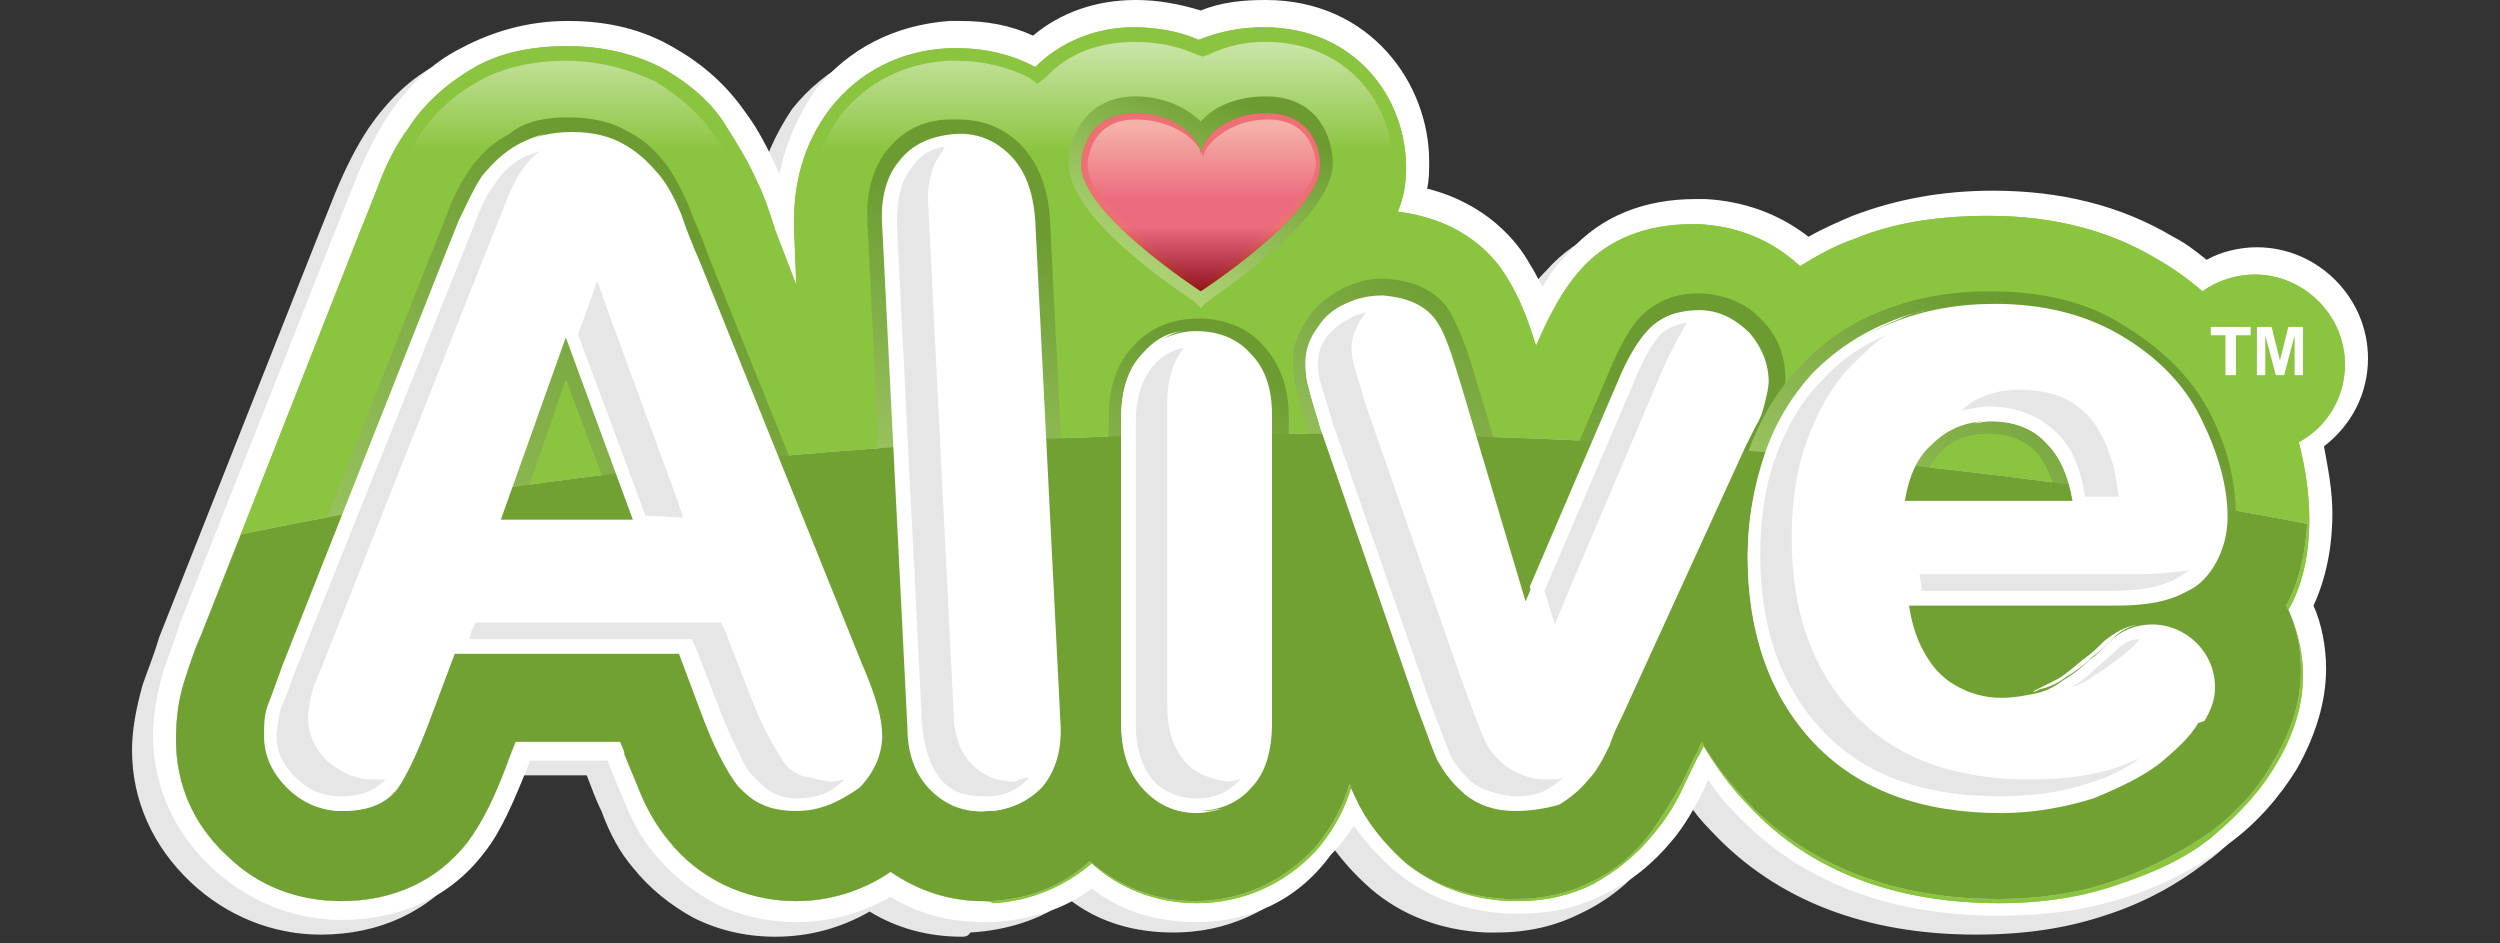 <?xml version="1.0" encoding="utf-8"?>
<!-- Generator: Adobe Illustrator 22.1.0, SVG Export Plug-In . SVG Version: 6.00 Build 0)  -->
<svg version="1.1" id="Layer_1" xmlns="http://www.w3.org/2000/svg" xmlns:xlink="http://www.w3.org/1999/xlink" x="0px" y="0px"
	 viewBox="0 0 119.3 45" style="enable-background:new 0 0 119.3 45;" xml:space="preserve">
<rect x="0" y="0" width="119.3" height="45" fill="#333333" stroke="none"/>
<style type="text/css">
	.st0{fill:#E6E6E6;}
	.st1{fill:#FFFFFF;}
	.st2{fill:#8BC53F;}
	.st3{fill:url(#SVGID_1_);}
	.st4{fill:url(#SVGID_2_);}
	.st5{fill:url(#SVGID_3_);}
	.st6{fill:url(#SVGID_4_);}
	.st7{fill:url(#SVGID_5_);}
	.st8{fill:url(#SVGID_6_);}
	.st9{fill:url(#SVGID_7_);}
	.st10{fill:#E21F26;}
	.st11{fill:url(#SVGID_8_);}
	.st12{opacity:0.36;fill:url(#SVGID_9_);}
	.st13{fill:#71A133;}
</style>
<g>
	<path class="st0" d="M45.9,44.7c-1.6,0-3.1-0.4-4.4-1.2c-1.4,0.8-2.9,1.2-4.5,1.2c-1.4,0-2.7-0.3-3.9-0.9c-1.1-0.6-2.1-1.4-2.9-2.4
		c-0.6-0.7-1.1-1.6-1.5-2.7c-0.3-0.6-0.5-1.2-0.7-1.7h-3.7c-0.8,2-1.4,3.4-2.2,4.4c-1.6,2.1-4,3.2-6.8,3.2c-2.3,0-4.5-0.9-6.2-2.5
		c-1.8-1.7-2.8-3.9-2.8-6.3c0-1,0.2-2,0.5-3.1c0.2-0.6,0.5-1.3,0.8-2.3l7.6-19.2l0.4-1l0.4-1c0.5-1.2,1-2.2,1.6-3.1
		c0.9-1.3,2-2.4,3.4-3.1c1.5-0.8,3.2-1.3,5.1-1.3c1.9,0,3.6,0.4,5.1,1.3c1.4,0.8,2.5,1.8,3.4,3.1C35.1,7.1,35.6,8,36,8.9
		C36,9,36,9.1,36.1,9.2c0.3-1.5,0.9-2.8,1.7-4c1.6-2,3.8-3.1,6.4-3.3c0.2,0,0.3,0,0.5,0c1.3,0,2.4,0.2,3.5,0.7
		c1.3-1.1,3-1.7,4.9-1.7c1.1,0,2.1,0.2,3.1,0.5c1-0.4,2-0.5,3.1-0.5c5,0,7.8,4,7.8,7.7c0,0.4,0,0.9-0.1,1.3c2.8,0.7,4.3,2.5,4.9,3.6
		c0.2,0.3,0.4,0.7,0.6,1.1c0.4-0.7,0.8-1.2,1.3-1.7c1.5-1.7,3.6-2.5,6-2.5c0.1,0,0.3,0,0.5,0c1.8,0.1,3.5,0.7,4.9,1.8
		c0.7-0.4,1.4-0.7,2.1-1c2.1-0.8,4.3-1.2,6.7-1.2c3.2,0,6.1,0.7,8.6,2.2c0.6,0.3,1.1,0.7,1.6,1.1c0.7-0.4,1.6-0.6,2.4-0.6
		c2.9,0,5.3,2.4,5.3,5.3c0,1.7-0.8,3.2-2.1,4.2c0.2,1.1,0.4,2.1,0.4,3.2c0,1.6-0.3,3.1-0.9,4.4c0.4,0.9,0.6,2,0.6,3
		c0,1.6-0.5,3.2-1.4,4.8c-0.8,1.3-1.9,2.6-3.3,3.6c-1.3,1-2.9,1.9-4.8,2.5c-1.8,0.6-3.8,0.9-6.1,0.9c-5.2,0-9.5-1.6-12.6-4.9
		c-0.5-0.5-0.9-1-1.3-1.6c0,0.1-0.1,0.2-0.1,0.3c-0.5,1-1,1.9-1.6,2.6c-0.9,1.1-2,2-3.3,2.6c-1.2,0.6-2.5,0.9-4,0.9
		c-0.2,0-0.3,0-0.5,0c-2.1-0.1-4-0.8-5.5-2.1c-0.8-0.7-1.4-1.4-1.9-2.1c-0.3,0.5-0.7,1-1.1,1.4c-1.7,1.8-3.9,2.8-6.4,2.8
		c-1.9,0-3.6-0.5-5-1.6c-1.3,1-3,1.5-4.7,1.6C46.2,44.7,46,44.7,45.9,44.7L45.9,44.7z"/>
	<path class="st1" d="M46.9,44c-1.6,0-3.1-0.4-4.4-1.2C41.1,43.6,39.6,44,38,44c-1.4,0-2.7-0.3-3.9-0.9c-1.1-0.6-2.1-1.4-2.9-2.4
		c-0.6-0.7-1.1-1.6-1.5-2.7c-0.3-0.6-0.5-1.2-0.7-1.7h-3.7c-0.8,2-1.4,3.4-2.2,4.4c-1.6,2.1-4,3.2-6.8,3.2c-2.3,0-4.5-0.9-6.2-2.5
		c-1.8-1.7-2.8-3.9-2.8-6.3c0-1,0.2-2,0.5-3.1c0.2-0.6,0.5-1.3,0.8-2.3l7.6-19.2l0.4-1l0.4-1c0.5-1.2,1-2.2,1.6-3.1
		c0.9-1.3,2-2.4,3.4-3.1c1.5-0.8,3.2-1.3,5.1-1.3c1.9,0,3.6,0.4,5.1,1.3c1.4,0.8,2.5,1.8,3.4,3.1c0.6,0.8,1.1,1.8,1.5,2.7
		c0,0.1,0.1,0.1,0.1,0.2c0.3-1.5,0.9-2.8,1.7-4c1.6-2,3.8-3.1,6.4-3.3c0.2,0,0.3,0,0.5,0c1.3,0,2.4,0.2,3.5,0.7
		c1.3-1.1,3-1.7,4.9-1.7c1.1,0,2.1,0.2,3.1,0.5c1-0.4,2-0.5,3.1-0.5c5,0,7.8,4,7.8,7.7c0,0.4,0,0.9-0.1,1.3c2.8,0.7,4.3,2.5,4.9,3.6
		c0.2,0.3,0.4,0.7,0.6,1.1c0.4-0.7,0.8-1.2,1.3-1.7c1.5-1.7,3.6-2.5,6-2.5c0.1,0,0.3,0,0.5,0c1.8,0.1,3.5,0.7,4.9,1.8
		c0.7-0.4,1.4-0.7,2.1-1c2.1-0.8,4.3-1.2,6.7-1.2c3.2,0,6.1,0.7,8.6,2.2c0.6,0.3,1.1,0.7,1.6,1.1c0.7-0.4,1.6-0.6,2.4-0.6
		c2.9,0,5.3,2.4,5.3,5.3c0,1.7-0.8,3.2-2.1,4.2c0.2,1.1,0.4,2.1,0.4,3.2c0,1.6-0.3,3.1-0.9,4.4c0.4,0.9,0.6,2,0.6,3
		c0,1.6-0.5,3.2-1.4,4.8c-0.8,1.3-1.9,2.6-3.3,3.6c-1.3,1-2.9,1.9-4.8,2.5c-1.8,0.6-3.8,0.9-6.1,0.9c-5.2,0-9.5-1.6-12.6-4.9
		c-0.5-0.5-0.9-1-1.3-1.6c0,0.1-0.1,0.2-0.1,0.3c-0.5,1-1,1.9-1.6,2.6c-0.9,1.1-2,2-3.3,2.6c-1.2,0.6-2.5,0.9-4,0.9
		c-0.2,0-0.3,0-0.5,0c-2.1-0.1-4-0.8-5.5-2.1c-0.8-0.7-1.4-1.4-1.9-2.1c-0.3,0.5-0.7,1-1.1,1.4C61.9,43,59.6,44,57.1,44
		c-1.9,0-3.6-0.5-5-1.6c-1.3,1-3,1.5-4.7,1.6C47.2,44,47.1,44,46.9,44L46.9,44z"/>
	<path class="st2" d="M46.9,43c-1.6,0-3.1-0.5-4.4-1.4C41.2,42.5,39.6,43,38,43c-1.3,0-2.4-0.3-3.5-0.8c-1-0.5-1.9-1.2-2.6-2.1
		c-0.5-0.6-1-1.4-1.4-2.4C30.3,37,30,36.5,29.8,36l0,0l0,0l0-0.1l-0.2-0.5h-5l-0.2,0.5c-0.8,2-1.4,3.3-2.1,4.3
		c-1.4,1.8-3.5,2.8-6,2.8c-2.1,0-4-0.8-5.5-2.2c-1.6-1.5-2.4-3.4-2.4-5.5c0-0.9,0.1-1.8,0.4-2.8c0.2-0.6,0.4-1.3,0.8-2.2L17.2,11
		l0.4-1l0.4-1c0.4-1.1,0.9-2.1,1.5-2.9C20.2,5,21.3,4,22.5,3.3c1.3-0.8,2.9-1.1,4.6-1.1c1.7,0,3.3,0.4,4.6,1.1
		c1.2,0.7,2.3,1.6,3,2.8c0.5,0.8,1,1.6,1.4,2.5c0.3,0.6,0.6,1.4,0.9,2.4l1,2.6l-0.1-2.5c-0.1-2.4,0.5-4.3,1.7-5.9
		C41,3.4,43,2.4,45.3,2.3c0.1,0,0.3,0,0.4,0c1.3,0,2.6,0.3,3.7,0.9c1.2-1.2,2.9-1.9,4.7-1.9c1.1,0,2.2,0.2,3.1,0.6
		c1-0.4,2-0.6,3.1-0.6c4.4,0,6.8,3.4,6.8,6.7c0,0.7-0.1,1.4-0.4,2.1c3.2,0.4,4.7,2.2,5.3,3.3c0.5,0.8,0.9,1.8,1.3,3.1
		c0.7-1.6,1.3-2.7,2.1-3.6c1.3-1.5,3.2-2.2,5.3-2.2c0.1,0,0.3,0,0.4,0c1.9,0.1,3.5,0.8,4.8,2c0.8-0.5,1.7-1,2.6-1.3
		c1.9-0.8,4.1-1.1,6.4-1.1c3.1,0,5.8,0.7,8.1,2.1c0.7,0.4,1.4,0.9,2.1,1.5c0.7-0.5,1.6-0.8,2.5-0.8c2.3,0,4.3,1.9,4.3,4.3
		c0,1.6-0.9,3-2.2,3.7c0.3,1.2,0.5,2.4,0.5,3.7c0,1.6-0.3,3.1-1,4.3c0.4,0.9,0.7,2,0.7,3.1c0,1.4-0.4,2.8-1.3,4.3
		c-0.7,1.2-1.7,2.3-3,3.4c-1.2,1-2.7,1.7-4.5,2.3c-1.7,0.6-3.6,0.9-5.7,0.9c-4.9,0-9-1.5-11.9-4.6c-0.9-0.9-1.6-1.9-2.2-2.9L81.1,36
		c-0.2,0.3-0.4,0.8-0.7,1.4c-0.4,0.9-0.9,1.7-1.5,2.4c-0.8,1-1.8,1.8-2.9,2.4C75,42.7,73.8,43,72.5,43c-0.2,0-0.3,0-0.5,0
		c-1.9-0.1-3.5-0.7-4.9-1.8c-1-0.9-1.8-1.9-2.3-3c-0.1-0.2-0.2-0.4-0.3-0.7c-0.4,1.4-1.1,2.4-1.7,3.1c-1.5,1.6-3.5,2.5-5.7,2.5
		c-1.9,0-3.7-0.7-5-1.9c-1.3,1.1-2.9,1.8-4.7,1.9C47.2,43,47.1,43,46.9,43L46.9,43z"/>
	<path class="st2" d="M46.9,43c-1.6,0-3.1-0.5-4.4-1.4C41.2,42.5,39.6,43,38,43c-1.3,0-2.4-0.3-3.5-0.8c-1-0.5-1.9-1.2-2.6-2.1
		c-0.5-0.6-1-1.4-1.4-2.4C30.3,37,30,36.5,29.8,36l0,0l0,0l0-0.1l-0.2-0.5h-5l-0.2,0.5c-0.8,2-1.4,3.3-2.1,4.3
		c-1.4,1.8-3.5,2.8-6,2.8c-2.1,0-4-0.8-5.5-2.2c-1.6-1.5-2.4-3.4-2.4-5.5c0-0.9,0.1-1.8,0.4-2.8c0.2-0.6,0.4-1.3,0.8-2.2L17.2,11
		l0.4-1l0.4-1c0.4-1.1,0.9-2.1,1.5-2.9C20.2,5,21.3,4,22.5,3.3c1.3-0.8,2.9-1.1,4.6-1.1c1.7,0,3.3,0.4,4.6,1.1
		c1.2,0.7,2.3,1.6,3,2.8c0.5,0.8,1,1.6,1.4,2.5c0.3,0.6,0.6,1.4,0.9,2.4l1,2.6l-0.1-2.5c-0.1-2.4,0.5-4.3,1.7-5.9
		C41,3.4,43,2.4,45.3,2.3c0.1,0,0.3,0,0.4,0c1.3,0,2.6,0.3,3.7,0.9c1.2-1.2,2.9-1.9,4.7-1.9c1.1,0,2.2,0.2,3.1,0.6
		c1-0.4,2-0.6,3.1-0.6c4.4,0,6.8,3.4,6.8,6.7c0,0.7-0.1,1.4-0.4,2.1c3.2,0.4,4.7,2.2,5.3,3.3c0.5,0.8,0.9,1.8,1.3,3.1
		c0.7-1.6,1.3-2.7,2.1-3.6c1.3-1.5,3.2-2.2,5.3-2.2c0.1,0,0.3,0,0.4,0c1.9,0.1,3.5,0.8,4.8,2c0.8-0.5,1.7-1,2.6-1.3
		c1.9-0.8,4.1-1.1,6.4-1.1c3.1,0,5.8,0.7,8.1,2.1c0.7,0.4,1.4,0.9,2.1,1.5c0.7-0.5,1.6-0.8,2.5-0.8c2.3,0,4.3,1.9,4.3,4.3
		c0,1.6-0.9,3-2.2,3.7c0.3,1.2,0.5,2.4,0.5,3.7c0,1.6-0.3,3.1-1,4.3c0.4,0.9,0.7,2,0.7,3.1c0,1.4-0.4,2.8-1.3,4.3
		c-0.7,1.2-1.7,2.3-3,3.4c-1.2,1-2.7,1.7-4.5,2.3c-1.7,0.6-3.6,0.9-5.7,0.9c-4.9,0-9-1.5-11.9-4.6c-0.9-0.9-1.6-1.9-2.2-2.9L81.1,36
		c-0.2,0.3-0.4,0.8-0.7,1.4c-0.4,0.9-0.9,1.7-1.5,2.4c-0.8,1-1.8,1.8-2.9,2.4C75,42.7,73.8,43,72.5,43c-0.2,0-0.3,0-0.5,0
		c-1.9-0.1-3.5-0.7-4.9-1.8c-1-0.9-1.8-1.9-2.3-3c-0.1-0.2-0.2-0.4-0.3-0.7c-0.4,1.4-1.1,2.4-1.7,3.1c-1.5,1.6-3.5,2.5-5.7,2.5
		c-1.9,0-3.7-0.7-5-1.9c-1.3,1.1-2.9,1.8-4.7,1.9C47.2,43,47.1,43,46.9,43L46.9,43z"/>
	<linearGradient id="SVGID_1_" gradientUnits="userSpaceOnUse" x1="60.178" y1="7.242" x2="60.178" y2="-2.205">
		<stop  offset="0" style="stop-color:#8BC53F"/>
		<stop  offset="1" style="stop-color:#FFFFFF"/>
	</linearGradient>
	<path class="st3" d="M46.9,42.3c-1.5,0-2.9-0.4-4-1.3l-0.4-0.3l-0.4,0.3c-1.2,0.8-2.6,1.3-4.1,1.3c-1.2,0-2.2-0.2-3.2-0.7
		c-0.9-0.5-1.7-1.1-2.3-1.9c-0.5-0.6-0.9-1.3-1.3-2.3c-0.3-0.6-0.5-1.2-0.7-1.7l0,0l0,0l0,0l-0.2-0.5l-0.2-0.4h-0.5h-5h-0.5L24,35.2
		l-0.2,0.5c-0.7,1.9-1.3,3.2-2,4.1c-1.2,1.6-3.2,2.5-5.4,2.5c-1.9,0-3.6-0.7-5-2C9.8,38.9,9,37.1,9,35.2c0-0.8,0.1-1.7,0.4-2.6
		c0.2-0.5,0.4-1.2,0.8-2.1l7.6-19.2l0.4-1l0.4-1c0.4-1.1,0.9-2,1.4-2.8c0.7-1.1,1.7-2,2.8-2.6c1.2-0.7,2.7-1,4.2-1
		c1.6,0,3,0.4,4.3,1c1.1,0.7,2.1,1.5,2.8,2.6c0.5,0.7,1,1.6,1.3,2.4c0.3,0.6,0.6,1.4,0.9,2.4l1,2.6l1.3-0.3L38.6,11
		c-0.1-2.2,0.4-4,1.5-5.5c1.3-1.6,3.1-2.5,5.2-2.6c0.1,0,0.3,0,0.4,0c1.2,0,2.4,0.3,3.4,0.8L49.5,4l0.4-0.3C51,2.5,52.5,2,54.2,2
		c1,0,2,0.2,2.9,0.6l0.3,0.1l0.3-0.1C58.5,2.2,59.4,2,60.4,2c4,0,6.1,3.1,6.1,6c0,0.6-0.1,1.2-0.4,1.9l-0.3,0.8l0.9,0.1
		c2.9,0.3,4.3,2,4.8,3c0.4,0.7,0.8,1.7,1.2,3l0.5,1.7l0.7-1.7c0.6-1.5,1.3-2.6,2-3.4c1.2-1.3,2.9-2,4.8-2c0.1,0,0.3,0,0.4,0
		c1.7,0.1,3.2,0.7,4.4,1.8l0.4,0.4l0.4-0.3c0.8-0.5,1.6-0.9,2.5-1.3c1.9-0.7,3.9-1.1,6.1-1.1c2.9,0,5.6,0.7,7.8,2
		c0.7,0.4,1.4,0.9,2,1.4l0.4,0.3l0.4-0.3c0.6-0.4,1.4-0.7,2.1-0.7c2,0,3.6,1.6,3.6,3.6c0,1.3-0.7,2.5-1.9,3.2l-0.5,0.3l0.1,0.5
		c0.3,1.1,0.5,2.3,0.5,3.5c0,1.5-0.3,2.9-0.9,4l-0.2,0.3l0.1,0.3c0.4,0.8,0.6,1.8,0.6,2.8c0,1.3-0.4,2.6-1.2,4
		c-0.7,1.1-1.6,2.2-2.9,3.2c-1.2,0.9-2.6,1.7-4.3,2.2c-1.6,0.6-3.5,0.8-5.5,0.8c-4.8,0-8.6-1.5-11.4-4.4c-0.8-0.8-1.5-1.8-2.1-2.8
		L81.3,34l-0.5,1.2l-0.2,0.5c-0.2,0.3-0.4,0.8-0.7,1.4c-0.4,0.9-0.9,1.6-1.4,2.3c-0.7,0.9-1.6,1.7-2.7,2.2c-1,0.5-2.1,0.7-3.2,0.7
		c-0.1,0-0.3,0-0.4,0c-1.8-0.1-3.3-0.6-4.5-1.7c-0.9-0.8-1.7-1.7-2.1-2.7c-0.1-0.2-0.2-0.4-0.3-0.7l-0.7-1.7l-0.5,1.8
		c-0.3,1.1-0.9,2-1.6,2.8c-1.4,1.5-3.2,2.3-5.2,2.3c-1.7,0-3.3-0.6-4.6-1.7l-0.4-0.4l-0.4,0.4c-1.2,1.1-2.7,1.6-4.3,1.7
		C47.2,42.3,47,42.3,46.9,42.3L46.9,42.3z"/>
	<path class="st0" d="M61.6,20.7c-18.5,0-35.7,1.8-50.1,4.8l-1.9,4.8c-0.4,0.9-0.6,1.6-0.8,2.2c-0.3,0.9-0.4,1.9-0.4,2.8
		c0,2.1,0.8,4,2.4,5.5c1.5,1.5,3.4,2.2,5.5,2.2c2.5,0,4.6-1,6-2.8c0.7-0.9,1.4-2.3,2.1-4.3l0.2-0.5h5l0.2,0.5l0,0.1l0,0l0,0
		c0.2,0.5,0.4,1,0.7,1.7c0.4,1,0.9,1.8,1.4,2.4c0.7,0.9,1.6,1.6,2.6,2.1c1,0.5,2.2,0.8,3.5,0.8c1.6,0,3.2-0.5,4.5-1.4
		c1.3,0.9,2.8,1.4,4.4,1.4c0.1,0,0.3,0,0.4,0c1.8-0.1,3.4-0.7,4.7-1.9c1.4,1.2,3.1,1.9,5,1.9c2.2,0,4.2-0.9,5.7-2.5
		c0.6-0.7,1.3-1.7,1.7-3.1c0.1,0.3,0.2,0.5,0.3,0.7c0.5,1.1,1.3,2.1,2.3,3c1.3,1.1,3,1.7,4.9,1.8c0.2,0,0.3,0,0.5,0
		c1.3,0,2.5-0.3,3.5-0.8c1.1-0.5,2.1-1.3,2.9-2.4c0.5-0.7,1-1.5,1.5-2.4c0.3-0.6,0.5-1.1,0.7-1.4l0.2-0.5c0.6,1.1,1.4,2,2.2,2.9
		c2.9,3,7,4.6,11.9,4.6c2.1,0,4-0.3,5.7-0.9c1.7-0.6,3.2-1.4,4.5-2.3c1.3-1,2.3-2.1,3-3.4c0.9-1.5,1.3-2.9,1.3-4.3
		c0-1.1-0.2-2.1-0.7-3.1c0.6-1.1,0.9-2.4,1-3.9C96.2,22.3,79.5,20.7,61.6,20.7z"/>
	<g>
		<path class="st1" d="M106.7,17.9h-0.5v-1.9h-0.7v-0.4h1.9v0.4h-0.7V17.9z M108.1,17.9h-0.4v-2.3h0.7l0.4,1.6l0.4-1.6h0.7v2.3h-0.4
			V16l-0.5,1.9h-0.4l-0.5-1.9V17.9z"/>
	</g>
	<linearGradient id="SVGID_2_" gradientUnits="userSpaceOnUse" x1="20.137" y1="39.695" x2="37.648" y2="14.696">
		<stop  offset="1.086960e-02" style="stop-color:#ABD272"/>
		<stop  offset="1" style="stop-color:#6C9C31"/>
	</linearGradient>
	<path class="st4" d="M38,39.4c-0.7,0-1.4-0.1-1.9-0.4c-0.5-0.3-1-0.6-1.4-1.1c-0.3-0.4-0.6-0.9-0.9-1.7c-0.3-0.6-0.5-1.2-0.7-1.6
		l-1-2.8h-9.9l-1,2.8c-0.6,1.6-1.1,2.7-1.6,3.4c-0.7,0.9-1.8,1.4-3.2,1.4c-1.2,0-2.2-0.4-3.1-1.3c-0.9-0.9-1.4-1.9-1.4-3
		c0-0.6,0.1-1.1,0.3-1.7c0.1-0.5,0.4-1.1,0.7-1.9l7.6-19.2l0.4-1l0.4-1c0.3-0.9,0.7-1.6,1.1-2.2c0.5-0.7,1.1-1.3,1.9-1.7
		C25,5.8,26,5.6,27.1,5.6c1.1,0,2.1,0.2,2.9,0.7c0.8,0.4,1.4,1,1.9,1.7c0.4,0.6,0.7,1.2,1,1.9c0.2,0.6,0.6,1.4,0.9,2.3l7.7,19.1
		c0.7,1.7,1,2.9,1,3.8c0,1.1-0.4,2.1-1.3,3C40.3,38.9,39.2,39.4,38,39.4L38,39.4z M24.9,24.2h4.4L27,18.1L24.9,24.2L24.9,24.2z"/>
	<linearGradient id="SVGID_3_" gradientUnits="userSpaceOnUse" x1="44.435" y1="28.172" x2="50.08" y2="11.352">
		<stop  offset="1.086960e-02" style="stop-color:#ABD272"/>
		<stop  offset="1" style="stop-color:#6C9C31"/>
	</linearGradient>
	<path class="st5" d="M46.9,39.4c-1.2,0-2.2-0.4-3-1.2c-0.8-0.8-1.2-2-1.3-3.5l-1.2-23.9c-0.1-1.5,0.2-2.7,0.9-3.6
		c0.8-1,1.8-1.5,3.1-1.5c0.1,0,0.2,0,0.3,0c1.2,0,2.2,0.4,3,1.2c0.8,0.8,1.3,2,1.4,3.5l1.2,23.9c0.1,1.5-0.3,2.7-1,3.6
		c-0.8,0.9-1.8,1.4-3.1,1.5C47.1,39.4,47,39.4,46.9,39.4L46.9,39.4z"/>
	<linearGradient id="SVGID_4_" gradientUnits="userSpaceOnUse" x1="55.144" y1="31.926" x2="61.019" y2="18.102">
		<stop  offset="1.086960e-02" style="stop-color:#ABD272"/>
		<stop  offset="1" style="stop-color:#6C9C31"/>
	</linearGradient>
	<path class="st6" d="M57.1,39.4c-1.3,0-2.3-0.5-3.1-1.4c-0.8-0.9-1.1-2-1.1-3.5V20c0-1.5,0.4-2.7,1.2-3.5c0.8-0.9,1.9-1.3,3.1-1.3
		c1.2,0,2.3,0.4,3.1,1.3c0.8,0.9,1.2,2,1.2,3.4v14.7c0,1.5-0.4,2.7-1.2,3.6C59.4,38.9,58.4,39.4,57.1,39.4L57.1,39.4z"/>
	<linearGradient id="SVGID_5_" gradientUnits="userSpaceOnUse" x1="66.416" y1="31.07" x2="75.171" y2="16.899">
		<stop  offset="1.086960e-02" style="stop-color:#ABD272"/>
		<stop  offset="1" style="stop-color:#6C9C31"/>
	</linearGradient>
	<path class="st7" d="M72.5,39.4c-0.1,0-0.2,0-0.3,0c-1.1-0.1-2.1-0.4-2.8-1c-0.6-0.5-1.1-1.1-1.4-1.8c-0.2-0.5-0.6-1.4-1-2.7
		l-4.6-13.3c-0.1-0.4-0.2-0.7-0.3-1c-0.1-0.4-0.2-0.8-0.3-1.2c-0.1-0.5-0.1-0.9-0.1-1.3c0-0.7,0.3-1.3,0.7-1.9
		c0.4-0.6,0.9-1,1.6-1.4c0.6-0.3,1.2-0.5,1.9-0.5c0.1,0,0.1,0,0.2,0c1.8,0.1,2.7,0.9,3.1,1.6c0.4,0.7,0.8,1.7,1.2,3.1l2.6,8.6
		l3.8-8.9c0.5-1.2,1-2.1,1.5-2.6c0.7-0.7,1.6-1.1,2.7-1.1c0.1,0,0.2,0,0.3,0c1.1,0.1,2.1,0.5,2.8,1.3c0.8,0.8,1.1,1.8,1.1,2.8
		c0,0.4-0.1,0.8-0.2,1.2c-0.1,0.4-0.3,0.7-0.4,1.1l-0.1,0.2l-0.4,0.8l-5.9,12.9c-0.2,0.4-0.4,0.8-0.6,1.4c-0.3,0.7-0.7,1.3-1,1.7
		c-0.5,0.6-1,1-1.7,1.4C73.9,39.2,73.3,39.4,72.5,39.4L72.5,39.4z"/>
	<linearGradient id="SVGID_6_" gradientUnits="userSpaceOnUse" x1="91.858" y1="32.247" x2="100.383" y2="18.077">
		<stop  offset="1.086960e-02" style="stop-color:#ABD272"/>
		<stop  offset="1" style="stop-color:#6C9C31"/>
	</linearGradient>
	<path class="st8" d="M95.4,39.4c-4,0-7.1-1.2-9.4-3.5c-2.3-2.3-3.4-5.4-3.4-9.3c0-1.8,0.3-3.5,0.8-5c0.6-1.6,1.4-3,2.5-4.1
		c1.1-1.2,2.4-2.1,4-2.7c1.5-0.6,3.2-0.9,5.1-0.9c2.4,0,4.6,0.5,6.3,1.6c1.8,1.1,3.2,2.4,4.1,4.1c0.9,1.7,1.3,3.4,1.3,5.1
		c0,1.7-1,3.4-2.3,4.1c-0.4,0.2-0.8,0.3-1.2,0.5c1.6,0.4,2.8,1.8,2.8,3.5c0,0.7-0.2,1.4-0.6,1.9l-0.1,0.2c-0.5,0.7-1.1,1.4-2,2.1
		c-0.9,0.7-2.1,1.3-3.4,1.8C98.7,39.1,97.2,39.4,95.4,39.4L95.4,39.4z M91.6,29.5c0.1,0.4,0.2,0.7,0.4,1c0.4,0.7,0.8,1.2,1.4,1.5
		c0.6,0.3,1.2,0.5,1.9,0.5c0.5,0,1-0.1,1.4-0.2c0.4-0.1,0.8-0.3,1.2-0.5c0.4-0.3,0.9-0.6,1.2-0.9c0.2-0.2,0.5-0.5,0.9-0.8l0.1-0.1
		c0.3-0.2,0.5-0.4,0.9-0.6c-0.1,0-0.1,0-0.2,0H91.6L91.6,29.5z M91.7,23.2H98c-0.2-0.7-0.5-1.2-0.8-1.6c-0.6-0.6-1.3-0.9-2.4-0.9
		c-0.9,0-1.7,0.3-2.2,0.9C92.2,22,91.9,22.6,91.7,23.2L91.7,23.2z"/>
	<linearGradient id="SVGID_7_" gradientUnits="userSpaceOnUse" x1="54.572" y1="12.691" x2="59.027" y2="4.703">
		<stop  offset="1.086960e-02" style="stop-color:#ABD272"/>
		<stop  offset="1" style="stop-color:#6C9C31"/>
	</linearGradient>
	<path class="st9" d="M57.3,14.7L57,14.4c-1-0.7-6-4-6-6.6c0-1.1,0.7-3.2,3.2-3.2c1.4,0,2.5,0.6,3.1,1.2c0.6-0.7,1.7-1.2,3.1-1.2
		c2.6,0,3.2,2.1,3.2,3.2c0,2.5-5,5.9-6,6.6L57.3,14.7L57.3,14.7z"/>
	<path class="st10" d="M57.3,13.9c0,0,5.7-3.7,5.7-6c0-0.8-0.4-2.5-2.6-2.5c-2,0-3.1,1.3-3.1,2c0-0.7-1.1-2-3.1-2
		c-2.2,0-2.6,1.7-2.6,2.5C51.6,10.2,57.3,13.9,57.3,13.9z"/>
	<linearGradient id="SVGID_8_" gradientUnits="userSpaceOnUse" x1="57.314" y1="9.546" x2="57.314" y2="6.013">
		<stop  offset="0" style="stop-color:#E21936"/>
		<stop  offset="1" style="stop-color:#EE8575"/>
	</linearGradient>
	<path class="st11" d="M57.3,13.5c-1.7-1.1-5.4-3.9-5.4-5.6c0-0.2,0.1-2.2,2.3-2.2c1.8,0,3.2,1.1,3.2,1.9l0,0c0-0.7,1.3-1.9,3.1-1.9
		c2.2,0,2.3,2,2.3,2.2C62.7,9.5,59,12.4,57.3,13.5L57.3,13.5z"/>
	<linearGradient id="SVGID_9_" gradientUnits="userSpaceOnUse" x1="57.315" y1="10.813" x2="57.315" y2="13.924">
		<stop  offset="0" style="stop-color:#FFFFFF"/>
		<stop  offset="1" style="stop-color:#000000"/>
	</linearGradient>
	<path class="st12" d="M57.3,13.9c0,0,5.7-3.7,5.7-6c0-0.8-0.4-2.5-2.6-2.5c-2,0-3.1,1.3-3.1,2c0-0.7-1.1-2-3.1-2
		c-2.2,0-2.6,1.7-2.6,2.5C51.6,10.2,57.3,13.9,57.3,13.9z"/>
	<path class="st13" d="M61.6,20.7c-18.5,0-35.7,1.8-50.1,4.8l-1.9,4.8c-0.4,0.9-0.6,1.6-0.8,2.2c-0.3,0.9-0.4,1.9-0.4,2.8
		c0,2.1,0.8,4,2.4,5.5c1.5,1.5,3.4,2.2,5.5,2.2c2.5,0,4.6-1,6-2.8c0.7-0.9,1.4-2.3,2.1-4.3l0.2-0.5h5l0.2,0.5l0,0.1l0,0l0,0
		c0.2,0.5,0.4,1,0.7,1.7c0.4,1,0.9,1.8,1.4,2.4c0.7,0.9,1.6,1.6,2.6,2.1c1,0.5,2.2,0.8,3.5,0.8c1.6,0,3.2-0.5,4.5-1.4
		c1.3,0.9,2.8,1.4,4.4,1.4c0.1,0,0.3,0,0.4,0c1.8-0.1,3.4-0.7,4.7-1.9c1.4,1.2,3.1,1.9,5,1.9c2.2,0,4.2-0.9,5.7-2.5
		c0.6-0.7,1.3-1.7,1.7-3.1c0.1,0.3,0.2,0.5,0.3,0.7c0.5,1.1,1.3,2.1,2.3,3c1.3,1.1,3,1.7,4.9,1.8c0.2,0,0.3,0,0.5,0
		c1.3,0,2.5-0.3,3.5-0.8c1.1-0.5,2.1-1.3,2.9-2.4c0.5-0.7,1-1.5,1.5-2.4c0.3-0.6,0.5-1.1,0.7-1.4l0.2-0.5c0.6,1.1,1.4,2,2.2,2.9
		c2.9,3,7,4.6,11.9,4.6c2.1,0,4-0.3,5.7-0.9c1.7-0.6,3.2-1.4,4.5-2.3c1.3-1,2.3-2.1,3-3.4c0.9-1.5,1.3-2.9,1.3-4.3
		c0-1.1-0.2-2.1-0.7-3.1c0.6-1.1,0.9-2.4,1-3.9C96.2,22.3,79.5,20.7,61.6,20.7z"/>
	<path class="st1" d="M77.2,18.2L73,28l0.2,0.6L77.7,18c0.5-1.1,0.9-1.9,1.4-2.4c0.3-0.3,0.7-0.6,1.1-0.7c-0.6,0.1-1.1,0.4-1.5,0.8
		C78.2,16.2,77.7,17,77.2,18.2z M100.4,30.6c-0.3,0.3-0.6,0.6-0.9,0.8c-0.4,0.3-0.8,0.7-1.3,1c-0.4,0.2-0.8,0.4-1.2,0.6
		c0.1,0,0.2,0,0.3-0.1c0.5-0.1,0.9-0.3,1.3-0.6c0.5-0.3,0.9-0.6,1.3-1c0.3-0.2,0.6-0.5,0.9-0.8l0.1-0.1c0.3-0.3,0.7-0.5,1.1-0.6
		C101.4,29.9,100.9,30.2,100.4,30.6L100.4,30.6z M97.7,21.2c0.6,0.6,1,1.5,1.2,2.6h0.5c-0.2-1.2-0.6-2.1-1.2-2.7
		c-0.7-0.8-1.6-1.1-2.8-1.1c-0.4,0-0.9,0.1-1.2,0.2c0.2,0,0.5-0.1,0.8-0.1C96,20.1,97,20.4,97.7,21.2z M91.3,28.8h9.4
		c1.1,0,1.8-0.1,2.5-0.3c-0.6,0.1-1.2,0.2-2.1,0.2h-9.8C91.3,28.8,91.3,28.8,91.3,28.8z M30.7,24.7L27.5,16l-0.2,0.7l2.9,8H30.7z
		 M36.9,38.2c-0.5-0.2-0.8-0.5-1.2-0.9c-0.3-0.4-0.6-0.9-0.9-1.5c-0.3-0.6-0.5-1.1-0.7-1.6L33,31H22.1l0,0.1h10.4l1.2,3.2
		c0.2,0.5,0.4,1,0.7,1.6c0.3,0.7,0.6,1.2,0.9,1.5c0.3,0.4,0.7,0.7,1.2,0.9c0.5,0.2,1,0.3,1.6,0.3c0.4,0,0.8-0.1,1.2-0.2
		c-0.2,0-0.5,0.1-0.7,0.1C37.9,38.6,37.3,38.5,36.9,38.2z M70.3,37.7c-0.5-0.5-1-1-1.2-1.5c-0.2-0.5-0.5-1.3-1-2.6l-4.6-13.3
		c-0.1-0.3-0.2-0.7-0.3-1c-0.1-0.4-0.2-0.7-0.3-1.1c-0.1-0.4-0.1-0.8-0.1-1.1c0-0.5,0.2-1.1,0.6-1.6c0.3-0.5,0.8-0.9,1.3-1.1
		c0.2-0.1,0.4-0.2,0.5-0.2c-0.3,0.1-0.7,0.2-1,0.3c-0.5,0.3-1,0.7-1.3,1.1c-0.3,0.5-0.5,1-0.6,1.6c0,0.3,0,0.7,0.1,1.1
		c0.1,0.4,0.2,0.8,0.3,1.1c0.1,0.3,0.2,0.6,0.3,1l4.6,13.3c0.5,1.3,0.8,2.2,1,2.6c0.3,0.5,0.7,1.1,1.2,1.5c0.6,0.5,1.4,0.8,2.4,0.8
		c0.6,0,1.1,0,1.6-0.2c-0.3,0.1-0.7,0.1-1.1,0.1C71.7,38.5,70.9,38.3,70.3,37.7z M87,35.3c-2.1-2.2-3.2-5.2-3.2-8.9
		c0-1.7,0.3-3.3,0.8-4.8c0.5-1.5,1.3-2.8,2.3-3.9c1-1.1,2.3-1.9,3.8-2.5c0.4-0.2,0.8-0.3,1.3-0.4c-0.6,0.1-1.2,0.3-1.7,0.5
		c-1.5,0.6-2.7,1.4-3.8,2.5c-1,1.1-1.8,2.4-2.3,3.9c-0.5,1.5-0.8,3.1-0.8,4.8c0,3.7,1.1,6.7,3.2,8.9c2.1,2.2,5.1,3.3,8.9,3.3
		c1.3,0,2.6-0.2,3.7-0.5c-1,0.2-2.1,0.3-3.2,0.3C92.1,38.6,89.1,37.5,87,35.3z M54.9,37.4c-0.6-0.7-1-1.8-1-3.1V19.8
		c0-1.3,0.3-2.3,1-3.1c0.4-0.4,0.9-0.8,1.5-0.9c-0.8,0.1-1.4,0.5-1.9,1.1c-0.7,0.7-1,1.8-1,3.1v14.5c0,1.3,0.3,2.3,1,3.1
		c0.7,0.8,1.6,1.2,2.6,1.2c0.4,0,0.8-0.1,1.2-0.2c-0.2,0-0.5,0.1-0.7,0.1C56.5,38.6,55.6,38.2,54.9,37.4z M23.4,8.3
		c0.4-0.6,1-1.1,1.7-1.5c0.3-0.2,0.6-0.3,0.9-0.4c-0.5,0.1-0.9,0.3-1.3,0.5c-0.7,0.4-1.2,0.9-1.7,1.5c-0.4,0.6-0.7,1.3-1.1,2.1
		l-0.4,1l-0.4,1l-7.6,19.2c-0.3,0.8-0.5,1.4-0.7,1.9c-0.2,0.5-0.2,1-0.2,1.5c0,1,0.4,1.8,1.1,2.5c0.7,0.7,1.6,1.1,2.6,1.1
		c0.5,0,0.9-0.1,1.3-0.2c-0.3,0-0.5,0.1-0.8,0.1c-1,0-1.9-0.4-2.6-1.1C13.4,36.8,13,35.9,13,35c0-0.5,0.1-1,0.2-1.5
		c0.1-0.5,0.4-1.1,0.7-1.9l7.6-19.2l0.4-1l0.4-1C22.6,9.5,23,8.8,23.4,8.3z M44.9,37.6c-0.7-0.7-1.1-1.7-1.1-3l-1.2-23.9
		c-0.1-1.3,0.2-2.4,0.8-3.1c0.4-0.5,1-0.9,1.6-1.1c-0.8,0.2-1.5,0.6-2,1.2c-0.6,0.8-0.9,1.8-0.8,3.1l1.2,23.9c0.1,1.3,0.4,2.3,1.1,3
		c0.7,0.7,1.6,1.1,2.7,1c0.4,0,0.7-0.1,1-0.2c-0.2,0-0.4,0.1-0.6,0.1C46.5,38.7,45.6,38.3,44.9,37.6z"/>
	<path class="st1" d="M38,38.7c-0.6,0-1.2-0.1-1.6-0.3c-0.5-0.2-0.8-0.5-1.2-0.9c-0.3-0.4-0.6-0.9-0.9-1.5c-0.3-0.6-0.5-1.1-0.7-1.6
		l-1.2-3.2H21.7l-1.2,3.2c-0.6,1.6-1.1,2.6-1.5,3.2c-0.6,0.8-1.5,1.1-2.6,1.1c-1,0-1.9-0.4-2.6-1.1c-0.8-0.7-1.1-1.6-1.1-2.5
		c0-0.5,0.1-1,0.2-1.5c0.1-0.5,0.4-1.1,0.7-1.9l7.6-19.2l0.4-1l0.4-1c0.3-0.8,0.7-1.5,1.1-2.1c0.4-0.6,1-1.1,1.7-1.5
		c0.7-0.4,1.5-0.6,2.5-0.6c1,0,1.8,0.2,2.5,0.6c0.7,0.4,1.2,0.9,1.7,1.5c0.4,0.5,0.7,1.1,1,1.8c0.2,0.6,0.5,1.4,0.9,2.3l7.7,19.1
		c0.7,1.6,1,2.7,1,3.5c0,0.9-0.4,1.8-1.1,2.5C40,38.3,39.1,38.7,38,38.7L38,38.7z M23.9,24.8h6.3L27,16.1L23.9,24.8L23.9,24.8z"/>
	<path class="st1" d="M47.1,38.7c-1.1,0.1-2-0.3-2.7-1c-0.7-0.7-1.1-1.7-1.1-3l-1.2-23.9c-0.1-1.3,0.2-2.4,0.8-3.1
		c0.6-0.8,1.5-1.2,2.6-1.3c1.1-0.1,2,0.3,2.7,1c0.7,0.7,1.1,1.7,1.2,3.1l1.2,23.9c0.1,1.3-0.2,2.4-0.9,3.2
		C49.1,38.2,48.2,38.7,47.1,38.7L47.1,38.7z"/>
	<path class="st1" d="M57.1,38.7c-1.1,0-2-0.4-2.6-1.2c-0.6-0.7-1-1.8-1-3.1V20c0-1.3,0.3-2.3,1-3.1c0.7-0.7,1.6-1.1,2.6-1.1
		c1.1,0,2,0.4,2.6,1.1c0.7,0.7,1,1.7,1,2.9v14.7c0,1.3-0.3,2.4-1,3.1C59.1,38.3,58.2,38.7,57.1,38.7L57.1,38.7z"/>
	<path class="st1" d="M72.3,38.7c-1,0-1.8-0.3-2.4-0.8c-0.5-0.5-1-1-1.2-1.5c-0.2-0.5-0.5-1.3-1-2.6L63,20.4c-0.1-0.3-0.2-0.7-0.3-1
		c-0.1-0.4-0.2-0.7-0.3-1.1c-0.1-0.4-0.1-0.8-0.1-1.1c0-0.5,0.2-1.1,0.6-1.6c0.3-0.5,0.8-0.9,1.3-1.1c0.6-0.3,1.2-0.4,1.8-0.4
		c1.2,0.1,2.1,0.5,2.6,1.3c0.4,0.6,0.7,1.6,1.1,2.9l3.1,10.4l4.5-10.6c0.5-1.1,0.9-1.9,1.4-2.4c0.6-0.6,1.4-0.9,2.4-0.9
		c0.9,0,1.7,0.4,2.4,1.1c0.6,0.7,0.9,1.5,0.9,2.3c0,0.3-0.1,0.7-0.2,1.1c-0.1,0.4-0.2,0.7-0.4,1l-0.1,0.2l-0.4,0.8l-5.9,12.9
		c-0.2,0.4-0.4,0.8-0.6,1.4c-0.3,0.6-0.6,1.2-1,1.6c-0.4,0.5-0.9,0.9-1.4,1.2C73.7,38.6,73,38.7,72.3,38.7L72.3,38.7z"/>
	<path class="st1" d="M90.9,23.9h8c-0.2-1.2-0.6-2.1-1.2-2.7c-0.7-0.8-1.6-1.1-2.8-1.1c-1.1,0-2,0.4-2.7,1.1
		C91.5,21.8,91.1,22.7,90.9,23.9L90.9,23.9z M104.9,34.5c-0.4,0.7-1.1,1.3-1.8,1.9c-0.9,0.7-2,1.2-3.2,1.7c-1.3,0.4-2.8,0.7-4.4,0.7
		l0,0c-3.8,0-6.8-1.1-8.9-3.3c-2.1-2.2-3.2-5.2-3.2-8.9c0-1.7,0.3-3.3,0.8-4.8c0.5-1.5,1.3-2.8,2.3-3.9c1-1.1,2.3-1.9,3.8-2.5
		c1.5-0.6,3.1-0.9,4.9-0.9c2.3,0,4.3,0.5,6,1.5c1.7,1,3,2.3,3.8,3.9c0.8,1.6,1.3,3.2,1.3,4.8c0,1.5-0.8,3-1.9,3.5
		c-0.9,0.5-1.9,0.7-3.5,0.7h-9.8c0.1,0.7,0.3,1.4,0.6,2c0.4,0.8,0.9,1.4,1.6,1.8c0.7,0.4,1.4,0.6,2.2,0.6c0.6,0,1.1-0.1,1.6-0.2
		c0.5-0.1,0.9-0.3,1.3-0.6c0.5-0.3,0.9-0.6,1.3-1c0.3-0.2,0.6-0.5,0.9-0.8l0.1-0.1c0.5-0.5,1.2-0.8,2-0.8c1.6,0,3,1.3,3,3
		c0,0.6-0.2,1.1-0.5,1.6L104.9,34.5z"/>
	<path class="st0" d="M77.9,18.4l-4.2,9.8l0.5,1.6l0.7-1.7l4.5-10.6c0.4-0.9,0.8-1.6,1.1-2.1c-0.6,0.1-1,0.3-1.3,0.6
		C78.7,16.6,78.3,17.4,77.9,18.4z M73.8,37.2c-0.8,0-1.5-0.3-2-0.7c-0.5-0.4-0.8-0.8-1-1.3c-0.2-0.4-0.5-1.3-1-2.6l-4.6-13.2
		c-0.1-0.3-0.2-0.7-0.3-1c-0.1-0.3-0.2-0.7-0.3-1c-0.1-0.4-0.1-0.7-0.1-0.9c0-0.4,0.2-0.8,0.4-1.2c0.1-0.1,0.2-0.3,0.3-0.4
		c-0.3,0.1-0.5,0.1-0.8,0.3c-0.4,0.2-0.8,0.5-1.1,0.9c-0.3,0.4-0.4,0.8-0.4,1.2c0,0.3,0,0.6,0.1,0.9c0.1,0.3,0.2,0.7,0.3,1
		c0.1,0.3,0.2,0.7,0.3,1l4.6,13.2c0.5,1.3,0.8,2.1,1,2.6c0.2,0.5,0.6,0.9,1,1.3c0.5,0.4,1.2,0.6,2,0.7c0.1,0,0.2,0,0.2,0
		c0.5,0,1-0.1,1.4-0.3c0.3-0.2,0.6-0.4,0.8-0.6c-0.2,0.1-0.5,0.1-0.8,0.1C73.9,37.2,73.9,37.2,73.8,37.2z M100.9,31.1L100.9,31.1
		L100.9,31.1c-0.4,0.4-0.7,0.6-1,0.9c-0.3,0.3-0.7,0.6-1.1,0.8c0.4-0.1,0.8-0.3,1.2-0.6c0.5-0.3,1-0.7,1.4-1
		c0.2-0.2,0.5-0.4,0.7-0.7C101.7,30.5,101.3,30.7,100.9,31.1L100.9,31.1z M102.1,27.4H91.6l0.1,0.7c0,0,0,0,0,0.1h9
		c1.5,0,2.4-0.2,3.2-0.6c0.2-0.1,0.4-0.3,0.6-0.4C103.8,27.3,103.1,27.4,102.1,27.4z M98.2,20.7c0.7,0.7,1.1,1.7,1.3,3h1.6L101,23
		c-0.2-1.3-0.7-2.4-1.3-3.1c-0.8-0.9-1.9-1.3-3.3-1.3c-1.1,0-2.1,0.3-2.8,1c0.4-0.1,0.9-0.2,1.3-0.2C96.2,19.4,97.3,19.8,98.2,20.7z
		 M96.9,37.2c-3.6,0-6.4-1-8.4-3.1c-2-2.1-3-4.9-3-8.4c0-1.7,0.2-3.2,0.7-4.6c0.5-1.4,1.2-2.7,2.2-3.7c0.5-0.5,1-1,1.6-1.4
		c-1.2,0.5-2.2,1.2-3.1,2.2c-1,1-1.7,2.3-2.2,3.7c-0.5,1.4-0.7,3-0.7,4.6c0,3.5,1,6.3,3,8.4c2,2.1,4.8,3.1,8.4,3.1
		c1.6,0,3-0.2,4.2-0.6c1-0.3,1.8-0.7,2.5-1.2c-0.3,0.1-0.7,0.3-1,0.4C99.9,37,98.5,37.2,96.9,37.2z M48.4,37.3c-0.8,0-1.5-0.3-2-0.8
		c-0.6-0.6-0.9-1.5-0.9-2.6L44.3,9.9c-0.1-1.2,0.2-2.1,0.7-2.7C45,7.2,45,7.1,45.1,7c-0.7,0.1-1.2,0.4-1.6,1
		c-0.5,0.6-0.7,1.5-0.7,2.7l1.2,23.9c0.1,1.1,0.4,2,0.9,2.6c0.5,0.6,1.2,0.8,2,0.8c0.1,0,0.1,0,0.2,0c0.8,0,1.5-0.3,2-0.9
		c-0.2,0-0.3,0.1-0.5,0.1C48.5,37.3,48.5,37.3,48.4,37.3z M56.5,36.3c-0.5-0.6-0.8-1.5-0.8-2.6V19.2c0-1.1,0.3-2,0.8-2.6
		c0,0,0,0,0,0c-0.6,0.1-1.1,0.4-1.5,0.9c-0.5,0.6-0.8,1.5-0.8,2.6v14.5c0,1.1,0.3,2,0.8,2.6c0.5,0.6,1.3,0.9,2.1,0.9
		c0.9,0,1.5-0.3,2.1-0.9c-0.2,0-0.4,0.1-0.6,0.1C57.8,37.2,57,36.9,56.5,36.3z M30.8,24.6L30.8,24.6l1.8,0.1l-0.3-0.9l-3.2-8.7
		l-0.6-1.7l-0.6,1.7l-0.3,0.8l0,0.1L30.8,24.6z M15.6,36.3c-0.6-0.6-0.9-1.3-0.9-2c0-0.4,0.1-0.9,0.2-1.3c0.1-0.4,0.4-1,0.7-1.8
		l7.6-19.2l0.4-1l0.4-1c0.3-0.8,0.6-1.5,1-2c0.2-0.3,0.5-0.6,0.8-0.8c-0.3,0.1-0.6,0.2-0.8,0.3c-0.6,0.3-1.1,0.8-1.4,1.3
		c-0.4,0.5-0.7,1.2-1,2l-0.4,1l-0.4,1L14.1,32c-0.3,0.8-0.5,1.4-0.7,1.8c-0.1,0.5-0.2,0.9-0.2,1.3c0,0.8,0.3,1.4,0.9,2
		c0.6,0.6,1.3,0.9,2.2,0.9c1,0,1.6-0.3,2.1-0.8c-0.2,0-0.4,0-0.6,0C17,37.2,16.3,36.9,15.6,36.3z M38.2,37c-0.4-0.2-0.7-0.4-0.9-0.8
		c-0.2-0.3-0.5-0.8-0.8-1.4c-0.3-0.6-0.5-1.1-0.7-1.6l-1.2-3.1l-0.2-0.4H22.7l-0.2,0.4l-0.1,0.4H33l0.2,0.4l1.2,3.1
		c0.2,0.5,0.4,1,0.7,1.6c0.3,0.6,0.5,1.1,0.8,1.4c0.3,0.3,0.6,0.6,0.9,0.8c0.4,0.2,0.8,0.3,1.3,0.3c0.9,0,1.6-0.3,2.2-0.9
		c-0.2,0-0.4,0.1-0.7,0.1C39,37.2,38.6,37.1,38.2,37z"/>
</g>
</svg>
